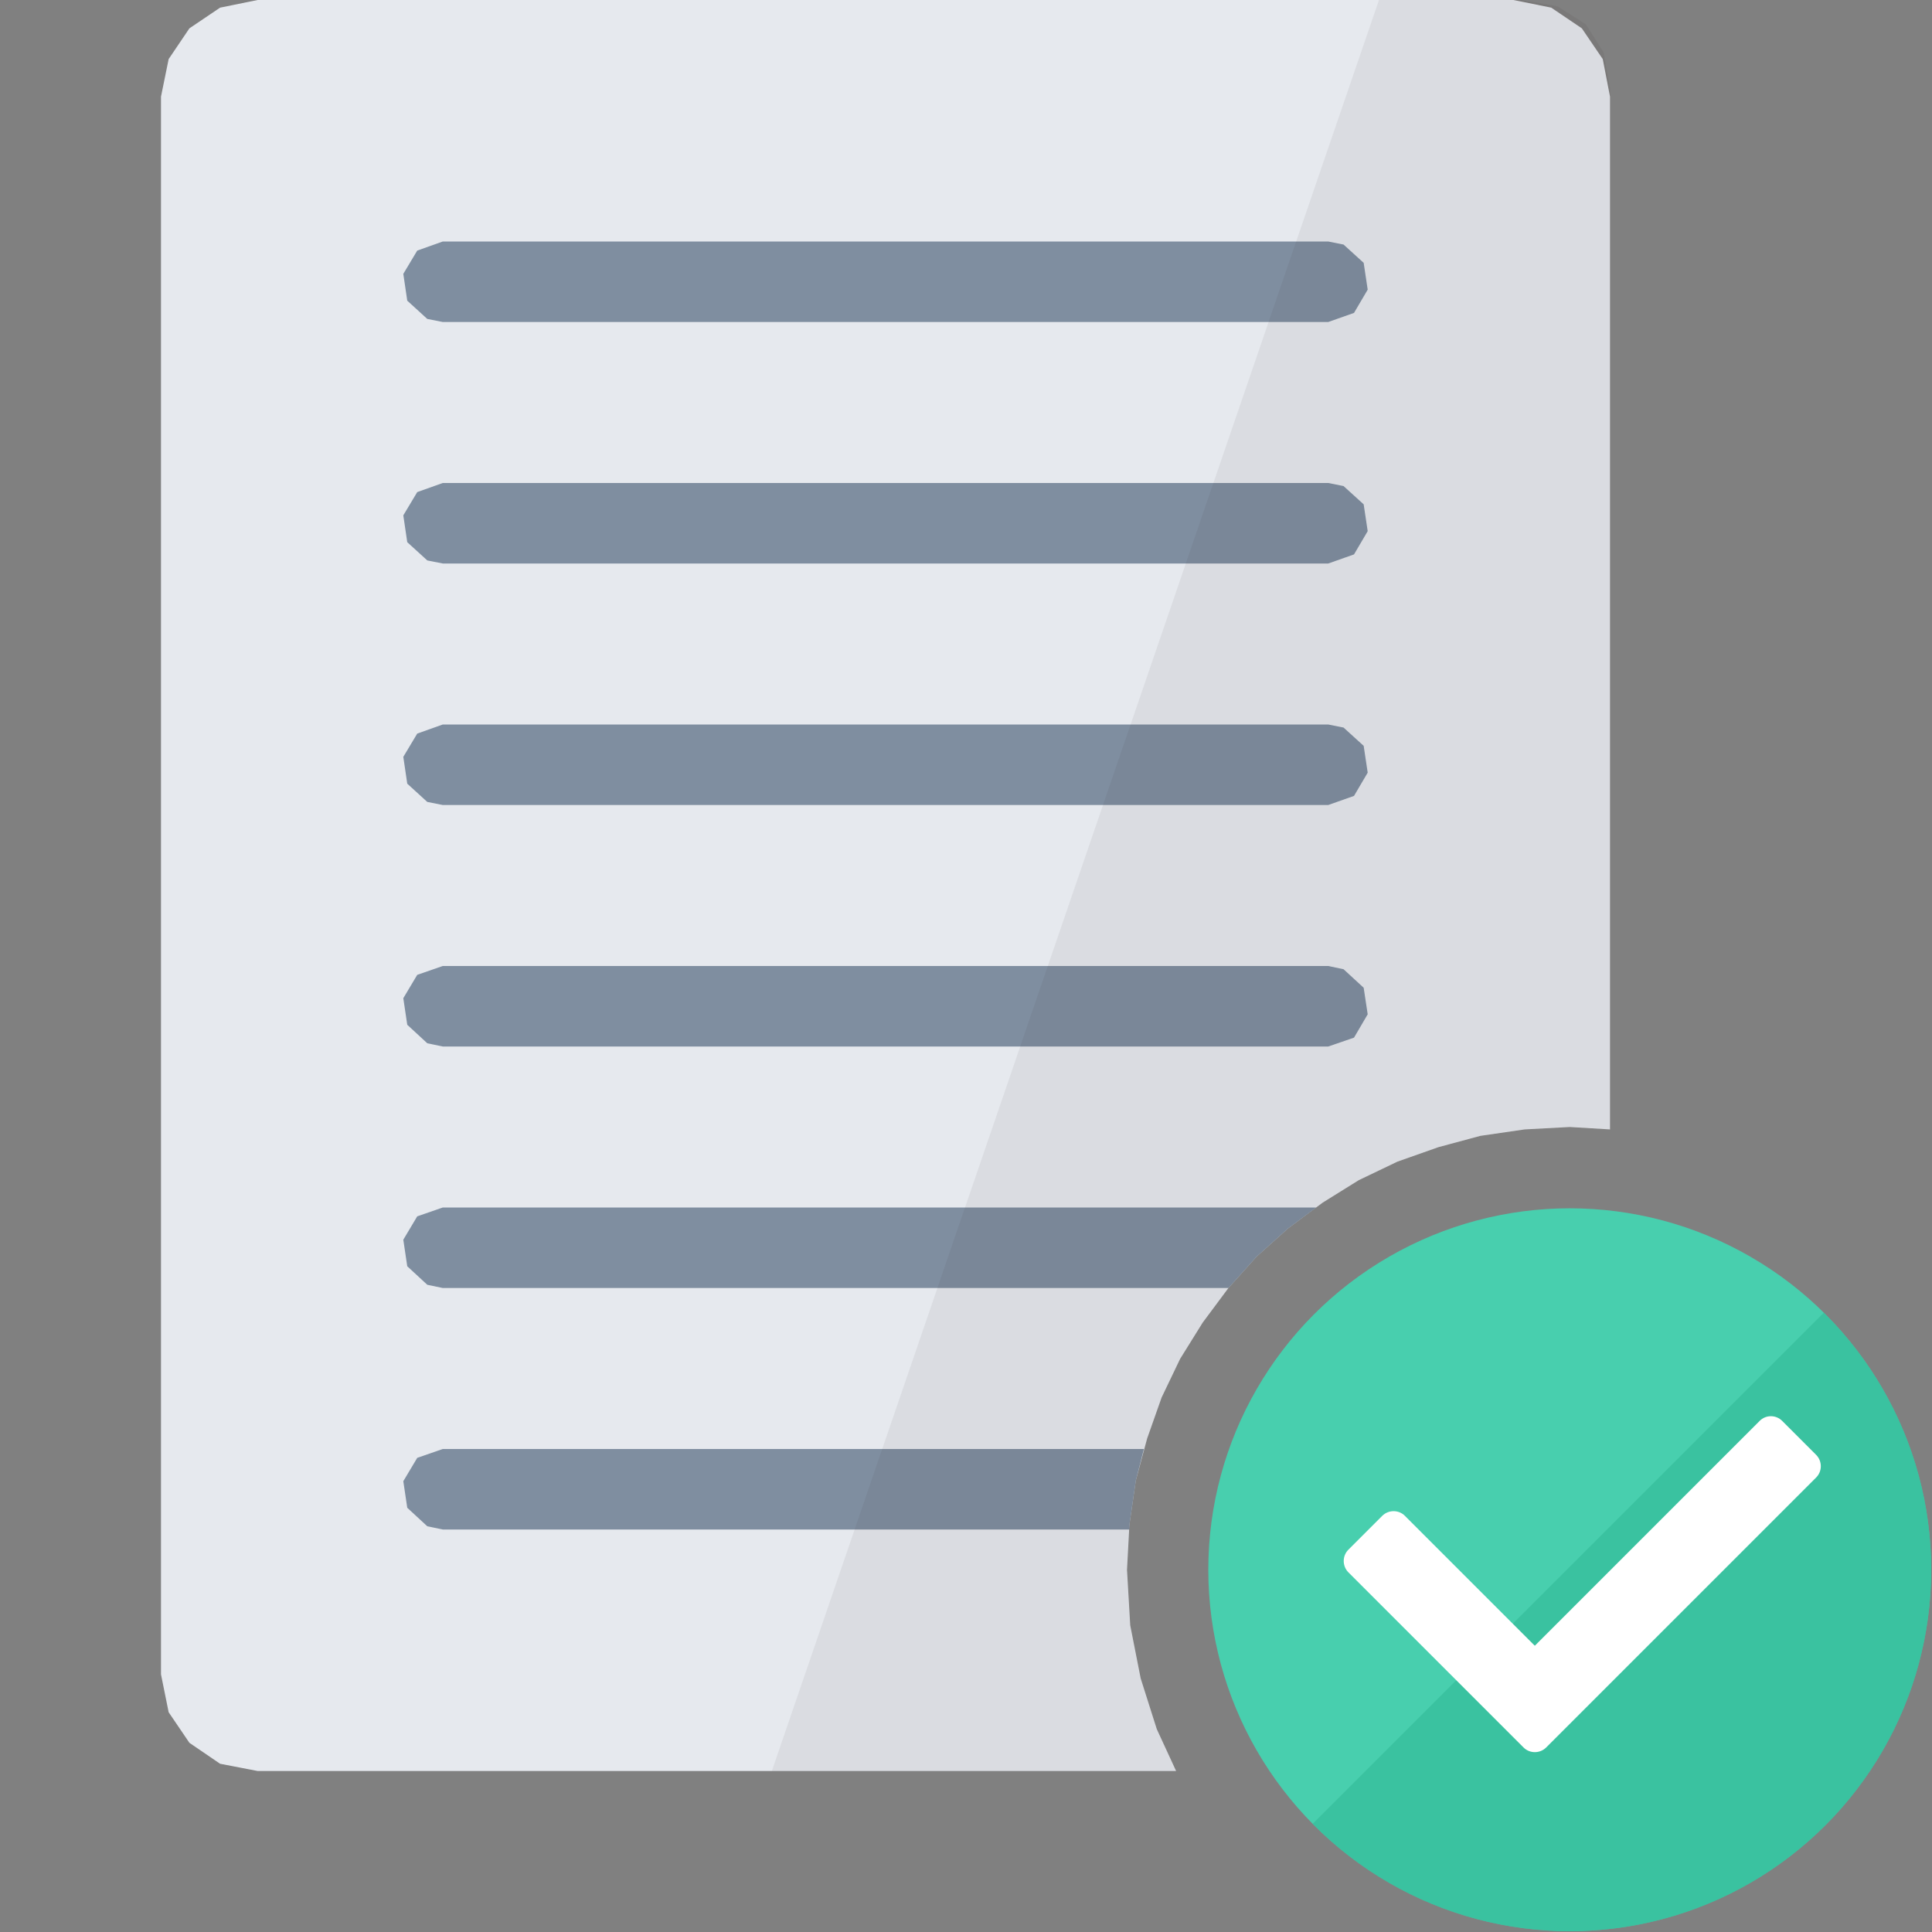 <?xml version="1.0" encoding="UTF-8"?>
<!DOCTYPE svg PUBLIC "-//W3C//DTD SVG 1.1//EN" "http://www.w3.org/Graphics/SVG/1.1/DTD/svg11.dtd">
<svg version="1.1" id="Layer_1" xmlns="http://www.w3.org/2000/svg" xmlns:xlink="http://www.w3.org/1999/xlink" x="0px" y="0px" width="24px" height="24px" viewBox="0 0 24 24" enable-background="new 0 0 24 24" xml:space="preserve">
  <rect x="0" y="0" width="24" height="24" fill="#808080" stroke="none"/>
  <g id="main">
    <g id="icon">
      <path d="M2.734,0.095L2.353,0.352L2.095,0.734L2,1.2L2,20.8L2.095,21.27L2.353,21.65L2.734,21.91L3.2,22L14.61,22L14.37,21.48L14.17,20.85L14.04,20.19L14,19.5L14.03,18.94L14.11,18.39L14.25,17.87L14.43,17.36L14.66,16.88L14.94,16.43L15.26,16L15.61,15.61L16,15.26L16.43,14.94L16.88,14.66L17.36,14.43L17.87,14.25L18.39,14.11L18.94,14.03L19.5,14L20,14.03L20,1.2L19.91,0.734L19.65,0.352L19.27,0.095L18.8,0L3.2,0zz" fill="#E6E9EE"/>
      <path d="M5.183,3.113L5.01,3.402L5.059,3.735L5.308,3.962L5.5,4L16.5,4L16.82,3.887L16.99,3.598L16.94,3.265L16.69,3.038L16.5,3L5.5,3zM5.183,6.113L5.01,6.402L5.059,6.735L5.308,6.962L5.5,7L16.5,7L16.82,6.887L16.99,6.598L16.94,6.265L16.69,6.038L16.5,6L5.5,6zM5.183,9.113L5.01,9.402L5.059,9.735L5.308,9.962L5.5,10L16.5,10L16.82,9.887L16.99,9.598L16.94,9.265L16.69,9.038L16.5,9L5.5,9zM5.183,12.11L5.01,12.4L5.059,12.73L5.308,12.96L5.5,13L16.5,13L16.82,12.89L16.99,12.6L16.94,12.27L16.69,12.04L16.5,12L5.5,12zM5.183,15.11L5.01,15.4L5.059,15.73L5.308,15.96L5.5,16L15.26,16L15.61,15.61L16,15.26L16.35,15L5.5,15zM5.183,18.11L5.01,18.4L5.059,18.73L5.308,18.96L5.5,19L14.03,19L14.03,18.94L14.11,18.39L14.21,18L5.5,18zz" fill="#536880" opacity="0.7"/>
      <path d="M9.588,22L14.61,22L14.37,21.48L14.17,20.85L14.04,20.19L14,19.5L14.03,18.94L14.11,18.39L14.25,17.87L14.43,17.36L14.66,16.88L14.94,16.43L15.26,16L15.61,15.61L16,15.26L16.43,14.94L16.88,14.66L17.36,14.43L17.87,14.25L18.39,14.11L18.94,14.03L19.5,14L20,14.03L20,1.1L19.92,0.65L19.7,0.302L19.35,0.079L18.9,0L17.13,0zz" fill="#231F20" opacity="0.06"/>
    </g>
    <g id="overlay">
      <circle cx="19.5" cy="19.5" r="4.49" fill="#48CFAE"/>
      <path d="M22.675,16.325c-0.006,-0.006,-0.012,-0.012,-0.019,-0.018l-6.349,6.349c0.006,0.006,0.012,0.013,0.018,0.019c1.753,1.753,4.596,1.753,6.35,0S24.428,18.079,22.675,16.325z" fill="#36BC9B" opacity="0.7"/>
      <path d="M21.859,17.651l-2.793,2.793l-1.614,-1.614c-0.077,-0.077,-0.203,-0.077,-0.281,0l-0.421,0.421c-0.077,0.077,-0.077,0.203,0,0.281l2.176,2.176c0.077,0.077,0.203,0.077,0.281,0l0.175,-0.175l0.246,-0.246l2.933,-2.933c0.077,-0.077,0.077,-0.203,0,-0.281l-0.421,-0.421C22.062,17.573,21.936,17.573,21.859,17.651z" fill="#FFFFFF"/>
    </g>
  </g>
</svg>
